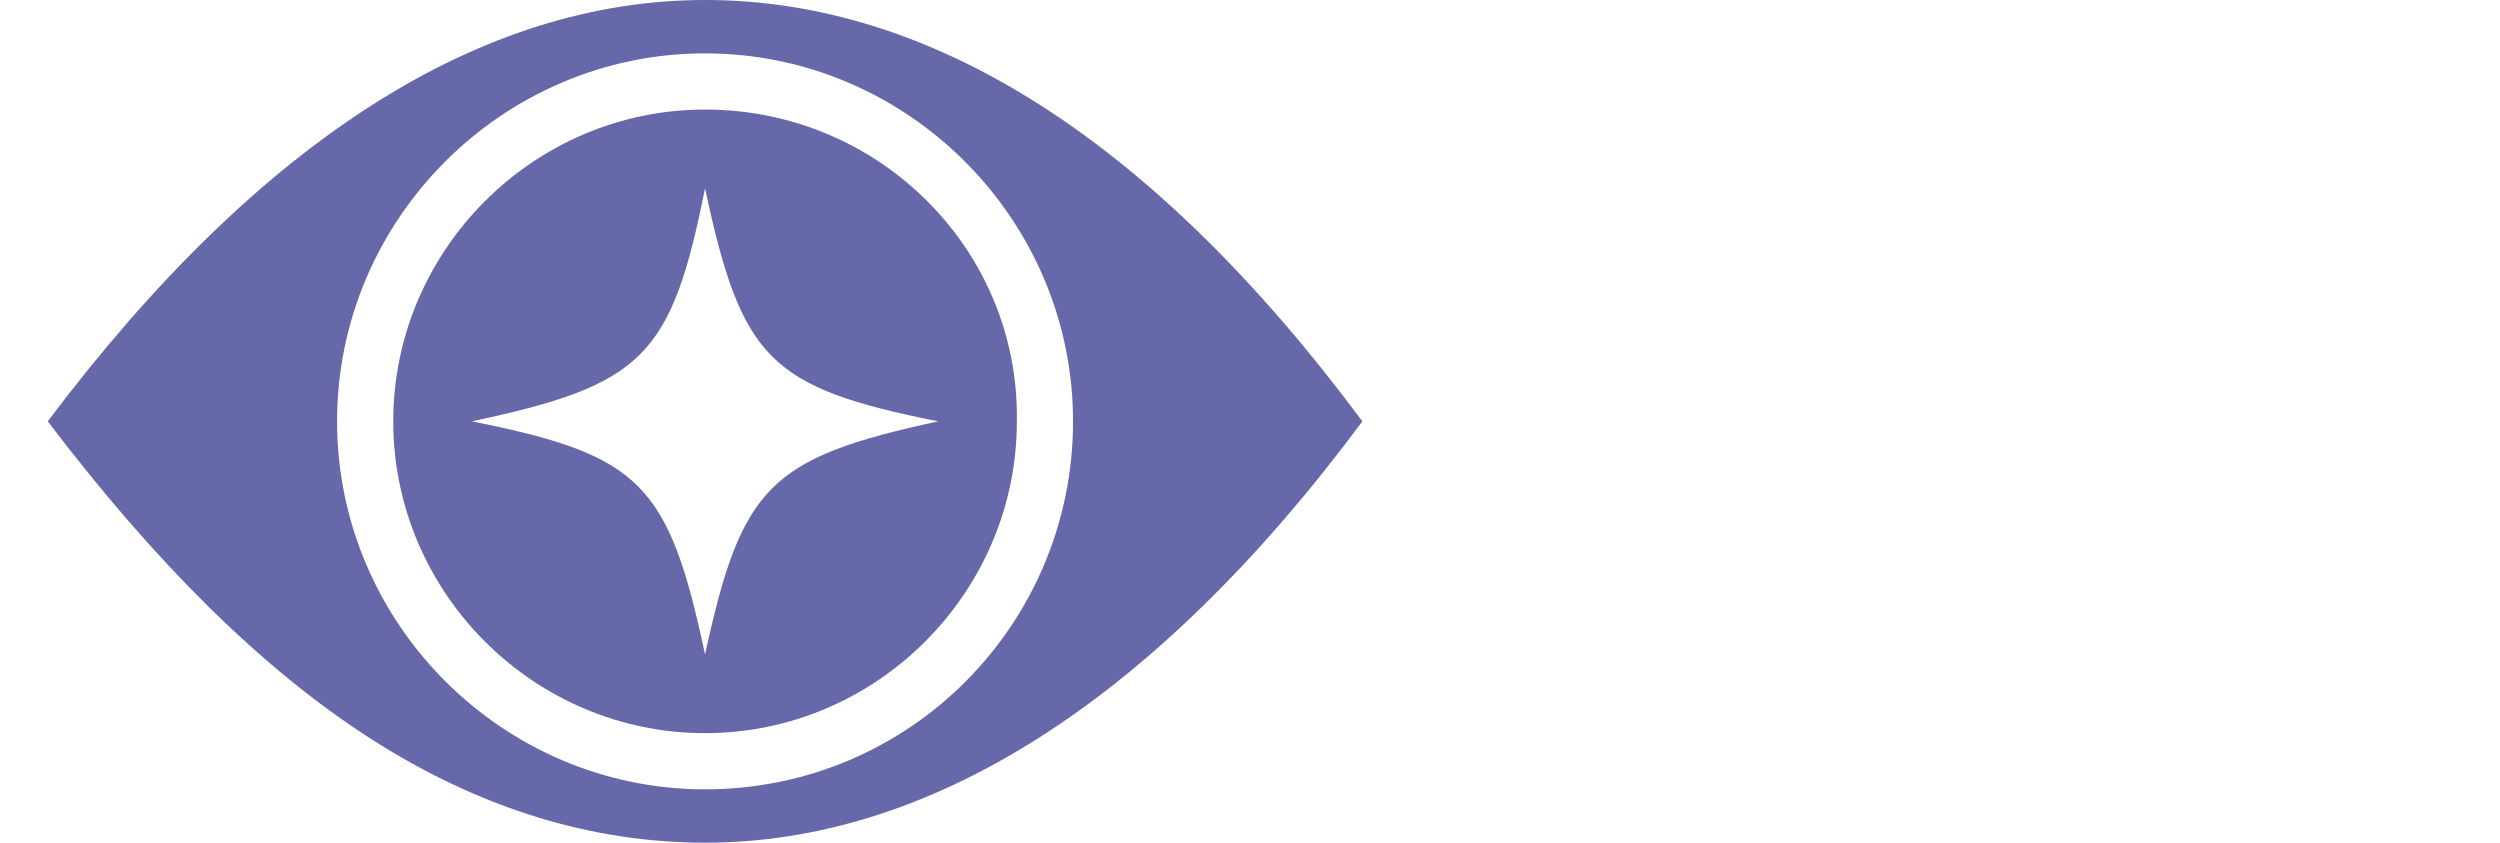 <?xml version="1.0" encoding="UTF-8"?><svg id="Layer_1" xmlns="http://www.w3.org/2000/svg" width="89" height="30" viewBox="0 0 89 30"><defs><style>.cls-1{fill:#6668aa;stroke-width:0px;}</style></defs><path class="cls-1" d="m25.1,3.9c-6.1,0-11.1,5-11.1,11.1s5,11.1,11.1,11.1,11.1-5,11.1-11.1c.1-6.1-4.9-11.1-11.1-11.1Zm0,19.4c-1.3-6.1-2.3-7.1-8.3-8.3,6.1-1.3,7.1-2.3,8.3-8.3,1.3,6.1,2.3,7.1,8.3,8.3-6,1.3-7,2.3-8.3,8.3Z"/><path class="cls-1" d="m25.1,0C17.2,0,9.3,4.9,1.7,15c3.8,5,7.6,8.8,11.5,11.3,3.9,2.5,7.9,3.7,11.9,3.7,7.9,0,15.9-4.9,23.4-15C41,4.9,33.1,0,25.1,0Zm0,28.1c-7.2,0-13.1-5.9-13.1-13.1S17.9,1.9,25.1,1.9s13.1,5.9,13.1,13.1-5.8,13.1-13.1,13.1Z"/></svg>